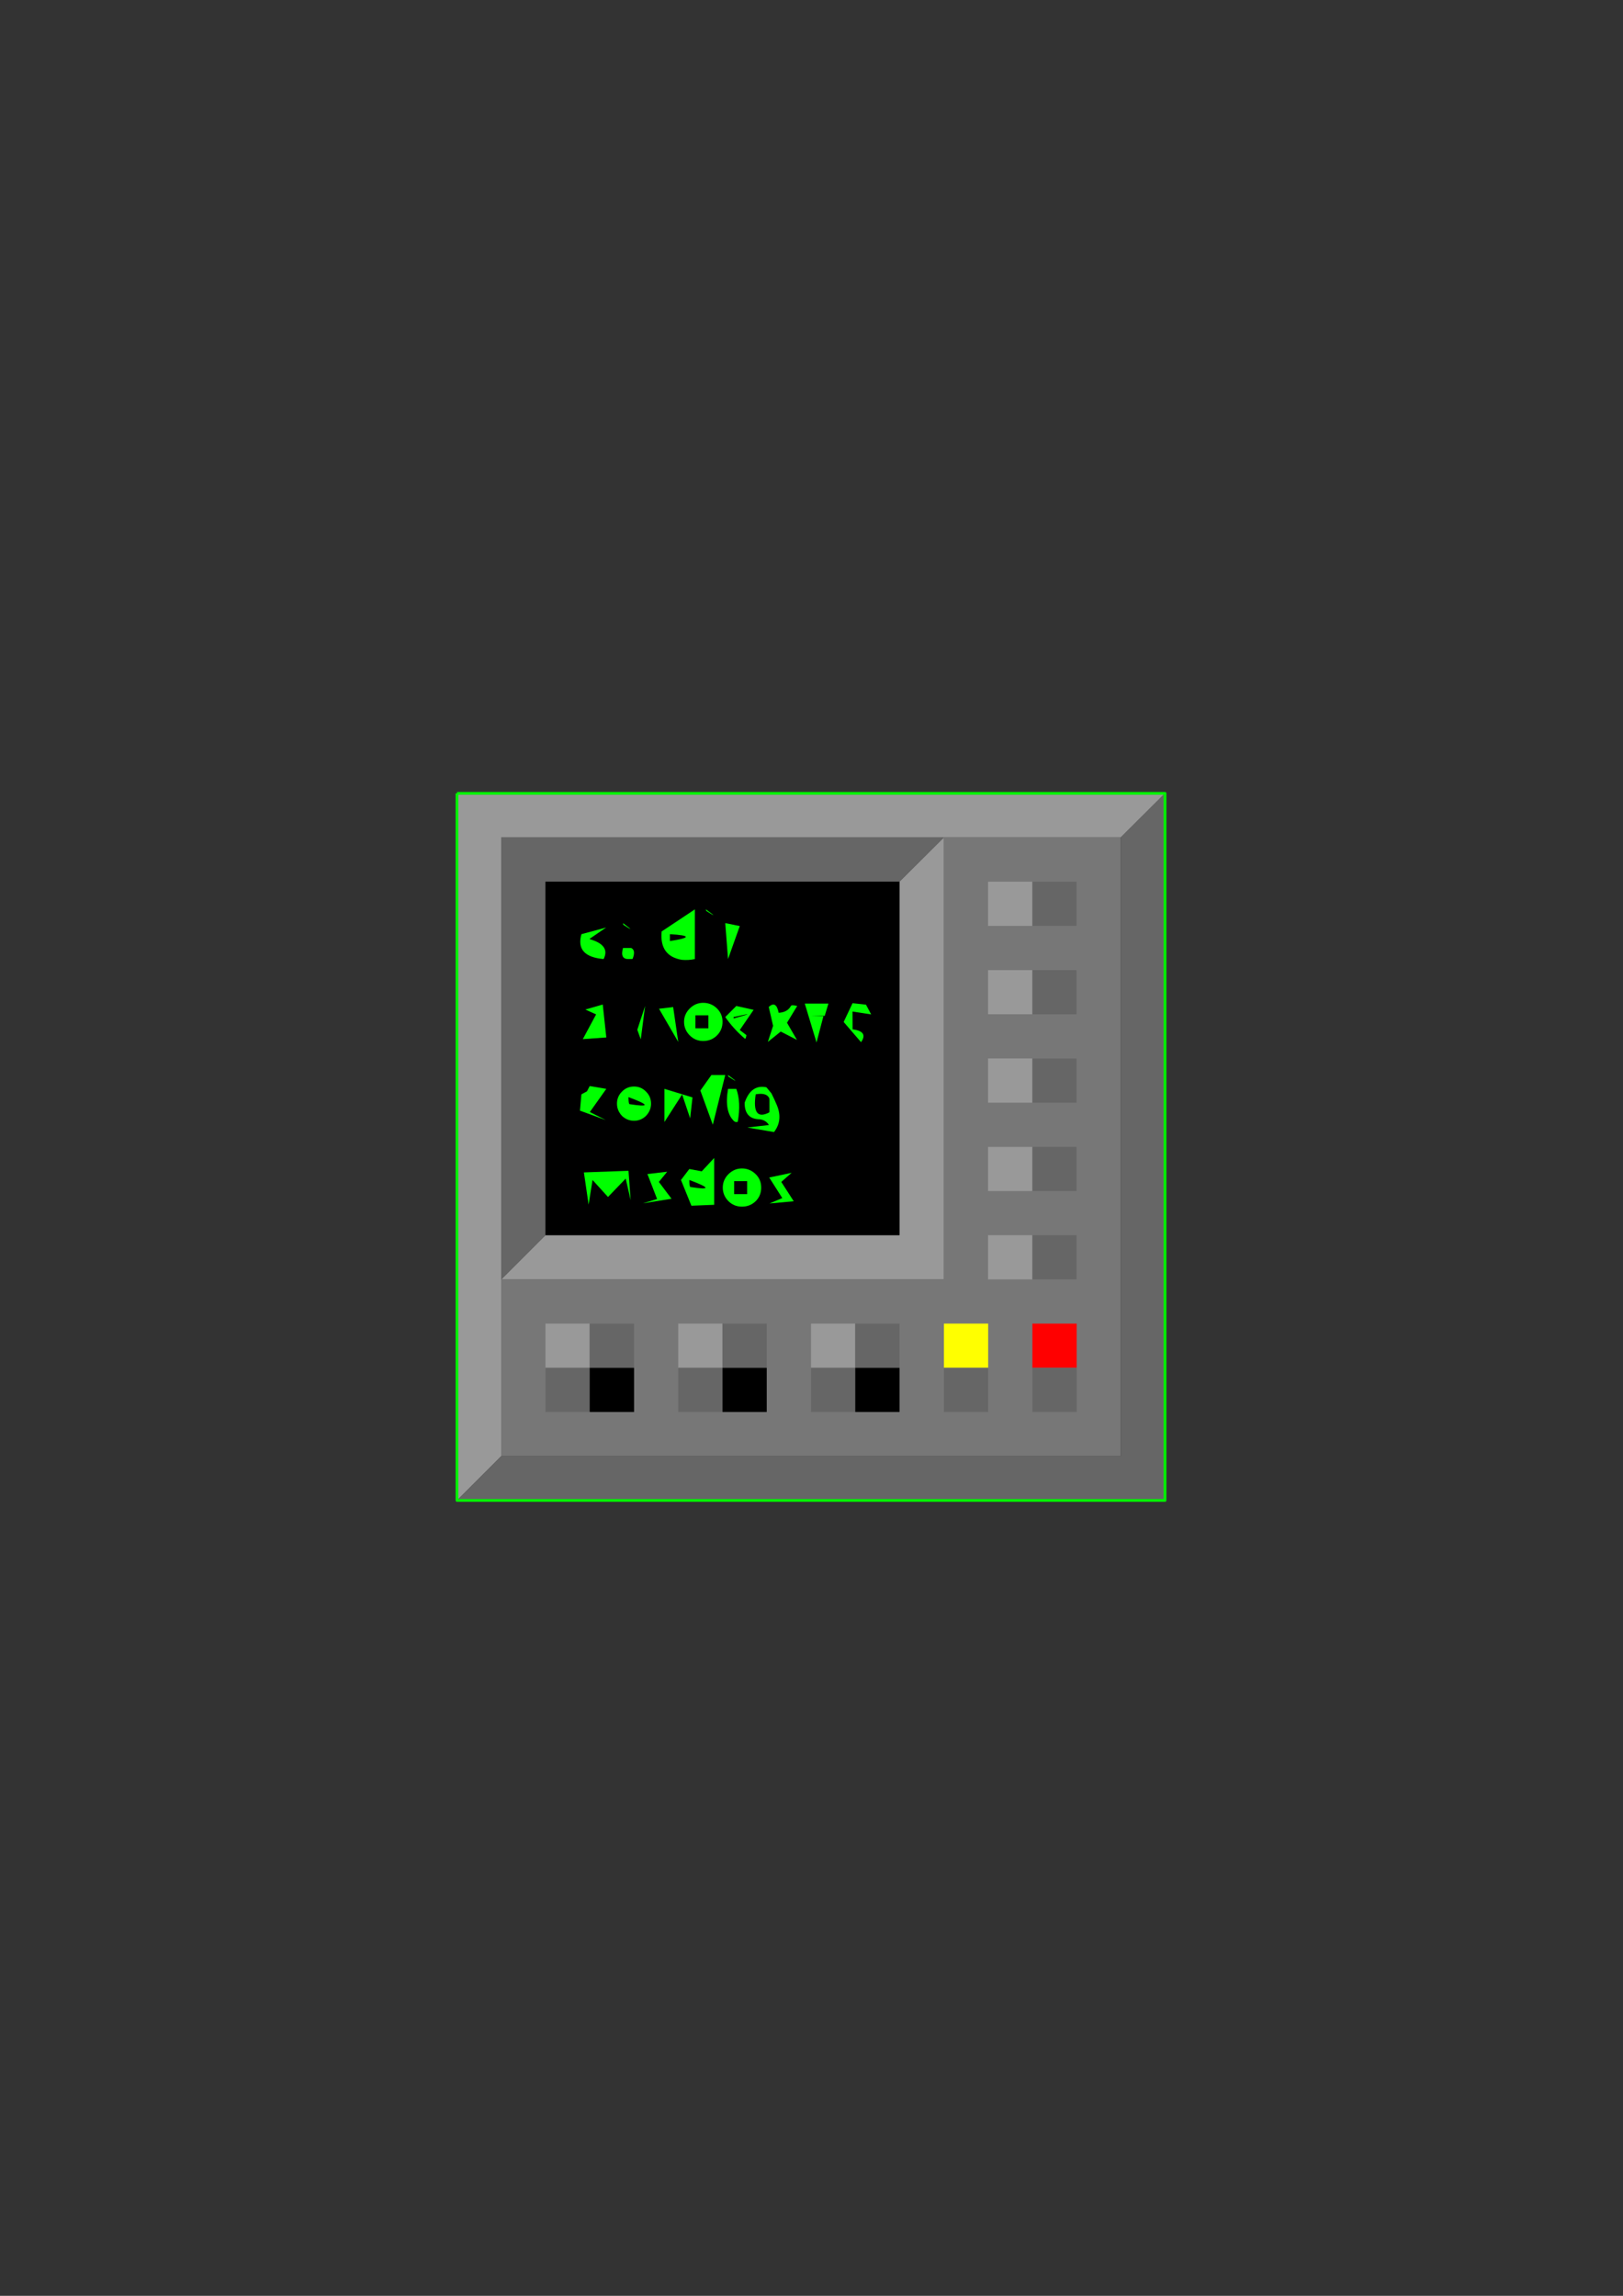 <?xml version="1.0" encoding="UTF-8"?>
<!DOCTYPE svg PUBLIC "-//W3C//DTD SVG 1.1//EN" "http://www.w3.org/Graphics/SVG/1.1/DTD/svg11.dtd"><svg version="1.1" viewBox="0 0 21000 29700" preserveAspectRatio="xMidYMid" fill-rule="evenodd" xmlns="http://www.w3.org/2000/svg" xmlns:xlink="http://www.w3.org/1999/xlink"><rect x="0" y="0" width="21000" height="29700" fill="#333333" stroke="none"/><g visibility="visible" id="Default"><desc>Master slide</desc><g style="stroke:none;fill:none"><rect x="0" y="0" width="21000" height="29700"/></g></g><g visibility="visible" id="page1"><desc>Slide</desc><g><desc>Graphic</desc><g><g style="stroke:none;fill:rgb(153,153,153)"><path d="M 12212,10834 L 12212,10834 14501,10834 15074,10263 5913,10263 5913,19410 6485,18838 6485,16552 6485,10834 12212,10834 Z"/></g><g style="stroke:none;fill:rgb(119,119,119)"><path d="M 14501,10834 L 14501,10834 12212,10834 12212,16552 6485,16552 6485,18838 14501,18838 14501,10834 Z"/></g><g style="stroke:none;fill:rgb(102,102,102)"><path d="M 15074,10263 L 15074,10263 14501,10834 14501,18838 6485,18838 5913,19410 15074,19410 15074,10263 Z"/></g><g style="stroke:none;fill:rgb(153,153,153)"><path d="M 12212,16552 L 12212,16552 12212,10834 11638,11406 11638,15979 7058,15979 6485,16552 12212,16552 Z"/></g><g style="stroke:none;fill:rgb(102,102,102)"><path d="M 6485,16552 L 6485,16552 7058,15979 7058,11406 11638,11406 12212,10834 6485,10834 6485,16552 Z"/></g><g style="stroke:none;fill:rgb(0,0,0)"><path d="M 11638,11406 L 11638,11406 7058,11406 7058,15979 11638,15979 11638,11406 Z"/></g><g style="stroke:rgb(1,243,1);stroke-width:36;stroke-linejoin:round;fill:rgb(255,255,255)"><path style="fill:none" d="M 5913,10263 L 5913,10263 15074,10263 15074,19410 5913,19410 5913,10263"/></g><g style="stroke:none;fill:rgb(0,255,0)"><path d="M 9572,11980 L 9572,11980 9384,11942 9420,12407 9572,11980 Z"/><path d="M 9134,11764 L 9134,11764 C 9134,11776 9137,11783 9143,11787 9261,11863 9258,11855 9134,11764 Z"/><path d="M 8822,12417 L 8822,12417 C 8879,12422 8935,12419 8991,12407 L 8991,12407 8991,11764 8561,12050 8561,12050 C 8541,12262 8628,12384 8822,12417 Z M 8668,12174 L 8668,12085 8668,12085 C 8942,12101 8942,12132 8668,12174 Z"/><path d="M 9527,13014 L 9384,13157 9384,13157 C 9457,13262 9542,13355 9637,13436 9645,13444 9652,13429 9658,13391 L 9658,13391 9572,13325 9751,13064 9527,13014 Z M 9492,13175 L 9492,13157 9492,13157 C 9733,13104 9733,13109 9492,13175 Z"/><path d="M 9349,13219 L 9349,13219 C 9349,13152 9326,13095 9277,13046 9228,12998 9169,12973 9099,12973 9030,12973 8973,12998 8925,13046 8876,13095 8851,13152 8851,13219 8851,13287 8876,13346 8925,13395 8973,13443 9030,13467 9099,13467 9169,13467 9228,13443 9277,13395 9326,13346 9349,13287 9349,13219 Z M 8998,13135 L 8998,13135 9166,13135 9166,13303 8998,13303 8998,13135 Z"/><path d="M 10234,13013 L 10234,13013 C 10204,13068 10152,13098 10075,13102 10054,12993 10010,12967 9947,13027 L 9947,13027 10003,13271 9935,13479 10102,13345 10312,13453 10183,13231 10315,13014 10315,13014 C 10266,13002 10240,13002 10234,13013 Z"/><path d="M 10565,13486 L 10565,13486 10654,13147 10493,13139 10671,13142 10719,12983 10413,12983 10565,13486 Z"/><path d="M 11272,13123 L 11272,13123 11205,12997 11031,12978 10916,13221 11141,13482 11141,13482 C 11207,13390 11170,13334 11032,13316 L 11032,13316 11031,13086 11272,13123 Z"/><path d="M 8061,11942 L 8061,11942 C 8061,11954 8064,11962 8069,11966 8187,12043 8183,12033 8061,11942 Z"/><path d="M 8187,12401 L 8187,12401 C 8214,12328 8209,12284 8167,12264 8155,12264 8145,12264 8132,12264 8108,12264 8084,12264 8061,12264 8033,12363 8059,12408 8132,12407 8145,12407 8155,12407 8167,12407 8180,12407 8185,12405 8187,12401 Z"/><path d="M 7632,12150 L 7632,12150 C 7630,12150 7630,12148 7632,12143 L 7632,12143 7843,11999 7523,12085 7523,12085 C 7468,12279 7564,12385 7810,12407 7871,12287 7811,12202 7632,12150 Z"/><path d="M 7574,13060 L 7574,13060 7713,13123 7541,13443 7845,13421 7799,12995 7574,13060 Z"/><path d="M 8347,13014 L 8347,13014 8246,13322 8291,13446 8347,13014 Z"/><path d="M 8710,13028 L 8710,13028 8527,13050 8776,13479 8710,13028 Z"/><path d="M 8597,14086 L 8597,14086 8597,14515 8826,14159 8930,14468 8960,14197 8597,14086 Z"/><path d="M 8359,14435 L 8359,14435 C 8402,14389 8424,14338 8424,14277 8424,14216 8402,14164 8359,14122 8316,14077 8264,14056 8204,14056 8143,14056 8091,14077 8047,14122 8005,14164 7983,14216 7983,14277 7983,14338 8005,14389 8047,14435 8091,14477 8143,14499 8204,14499 8264,14499 8316,14477 8359,14435 Z M 8146,14284 L 8146,14284 C 8137,14283 8132,14253 8132,14193 8405,14295 8411,14325 8146,14284 Z"/><path d="M 7595,14118 L 7595,14118 7523,14157 7504,14368 7838,14490 7632,14386 7845,14086 7630,14050 7595,14118 Z"/><path d="M 7667,15265 L 7667,15265 7867,15485 8096,15247 8160,15526 8132,15146 7555,15167 7616,15584 7667,15265 Z"/><path d="M 8525,15290 L 8525,15290 8633,15158 8377,15188 8502,15511 8319,15567 8689,15508 8525,15290 Z"/><path d="M 9982,14145 L 9917,14066 9917,14066 C 9785,14038 9690,14104 9635,14265 9633,14405 9699,14479 9830,14480 9885,14487 9925,14513 9949,14554 L 9949,14554 9670,14586 10015,14645 10015,14645 C 10092,14545 10106,14431 10054,14302 10031,14246 10007,14195 9982,14145 Z M 9949,14199 L 9949,14199 C 9955,14208 9956,14216 9956,14229 9956,14265 9956,14300 9956,14337 9956,14349 9956,14359 9956,14372 9956,14384 9955,14391 9949,14393 9801,14468 9743,14389 9778,14157 9865,14141 9923,14154 9949,14199 Z"/><path d="M 9420,13907 L 9420,13907 C 9420,13920 9424,13927 9429,13930 9547,14007 9544,13998 9420,13907 Z"/><path d="M 9384,13907 L 9384,13907 9205,13907 9062,14108 9223,14550 9384,13907 Z"/><path d="M 9492,14086 L 9492,14086 C 9469,14086 9443,14086 9420,14086 9386,14286 9413,14426 9500,14506 9506,14511 9515,14515 9527,14515 9540,14515 9546,14513 9546,14511 9576,14342 9569,14199 9527,14086 9515,14086 9504,14086 9492,14086 Z"/><path d="M 9241,14980 L 9241,14980 9080,15153 8919,15123 8811,15265 8946,15598 9241,15586 9241,14980 Z M 8919,15265 L 8919,15265 C 9193,15367 9198,15397 8933,15356 8925,15354 8919,15324 8919,15265 Z"/><path d="M 9425,15190 L 9425,15190 C 9377,15238 9352,15296 9352,15364 9352,15431 9377,15490 9425,15539 9474,15586 9530,15610 9600,15610 9670,15610 9729,15586 9778,15539 9827,15490 9849,15431 9849,15364 9849,15296 9827,15238 9778,15190 9729,15142 9670,15116 9600,15116 9530,15116 9474,15142 9425,15190 Z M 9499,15448 L 9499,15448 9499,15280 9667,15280 9667,15448 9499,15448 Z"/><path d="M 9953,15233 L 9953,15233 10122,15499 9956,15569 10270,15540 10109,15290 10243,15172 9953,15233 Z"/></g><g style="stroke:none;fill:rgb(102,102,102)"><path d="M 13357,11406 L 13357,11406 13357,11978 13929,11978 13929,11406 13357,11406 Z"/></g><g style="stroke:none;fill:rgb(153,153,153)"><path d="M 13357,11978 L 13357,11978 13357,11406 12784,11406 12784,11978 13357,11978 Z"/></g><g style="stroke:none;fill:rgb(102,102,102)"><path d="M 13929,12550 L 13929,12550 13357,12550 13357,13121 13929,13121 13929,12550 Z"/></g><g style="stroke:none;fill:rgb(153,153,153)"><path d="M 13357,13121 L 13357,13121 13357,12550 12784,12550 12784,13121 13357,13121 Z"/></g><g style="stroke:none;fill:rgb(102,102,102)"><path d="M 13357,13693 L 13357,13693 13357,14265 13929,14265 13929,13693 13357,13693 Z"/></g><g style="stroke:none;fill:rgb(153,153,153)"><path d="M 13357,14265 L 13357,14265 13357,13693 12784,13693 12784,14265 13357,14265 Z"/></g><g style="stroke:none;fill:rgb(102,102,102)"><path d="M 13929,14837 L 13929,14837 13357,14837 13357,15408 13929,15408 13929,14837 Z"/></g><g style="stroke:none;fill:rgb(153,153,153)"><path d="M 13357,15408 L 13357,15408 13357,14837 12784,14837 12784,15408 13357,15408 Z"/></g><g style="stroke:none;fill:rgb(102,102,102)"><path d="M 13357,15979 L 13357,15979 13357,16551 13929,16551 13929,15979 13357,15979 Z"/></g><g style="stroke:none;fill:rgb(153,153,153)"><path d="M 13357,16551 L 13357,16551 13357,15979 12784,15979 12784,16551 13357,16551 Z"/></g><g style="stroke:none;fill:rgb(255,0,0)"><path d="M 13931,17123 L 13931,17123 13358,17123 13358,17695 13931,17695 13931,17123 Z"/></g><g style="stroke:none;fill:rgb(102,102,102)"><path d="M 13931,18266 L 13931,18266 13931,17695 13358,17695 13358,18266 13931,18266 Z"/></g><g style="stroke:none;fill:rgb(255,255,0)"><path d="M 12786,17123 L 12786,17123 12213,17123 12213,17695 12786,17695 12786,17123 Z"/></g><g style="stroke:none;fill:rgb(102,102,102)"><path d="M 12786,18266 L 12786,18266 12786,17695 12213,17695 12213,18266 12786,18266 Z"/></g><g style="stroke:none;fill:rgb(153,153,153)"><path d="M 7630,17123 L 7630,17123 7058,17123 7058,17695 7630,17695 7630,17123 Z"/></g><g style="stroke:none;fill:rgb(102,102,102)"><path d="M 7630,18266 L 7630,18266 7630,17695 7058,17695 7058,18266 7630,18266 Z"/><path d="M 8204,17123 L 8204,17123 7630,17123 7630,17695 8204,17695 8204,17123 Z"/></g><g style="stroke:none;fill:rgb(0,0,0)"><path d="M 8204,18266 L 8204,18266 8204,17695 7630,17695 7630,18266 8204,18266 Z"/></g><g style="stroke:none;fill:rgb(153,153,153)"><path d="M 9348,17123 L 9348,17123 8776,17123 8776,17695 9348,17695 9348,17123 Z"/></g><g style="stroke:none;fill:rgb(102,102,102)"><path d="M 9348,18266 L 9348,18266 9348,17695 8776,17695 8776,18266 9348,18266 Z"/><path d="M 9921,17123 L 9921,17123 9348,17123 9348,17695 9921,17695 9921,17123 Z"/></g><g style="stroke:none;fill:rgb(0,0,0)"><path d="M 9921,18266 L 9921,18266 9921,17695 9348,17695 9348,18266 9921,18266 Z"/></g><g style="stroke:none;fill:rgb(153,153,153)"><path d="M 11066,17123 L 11066,17123 10494,17123 10494,17695 11066,17695 11066,17123 Z"/></g><g style="stroke:none;fill:rgb(102,102,102)"><path d="M 11066,18266 L 11066,18266 11066,17695 10494,17695 10494,18266 11066,18266 Z"/><path d="M 11639,17123 L 11639,17123 11066,17123 11066,17695 11639,17695 11639,17123 Z"/></g><g style="stroke:none;fill:rgb(0,0,0)"><path d="M 11639,18266 L 11639,18266 11639,17695 11066,17695 11066,18266 11639,18266 Z"/></g></g></g></g></svg>